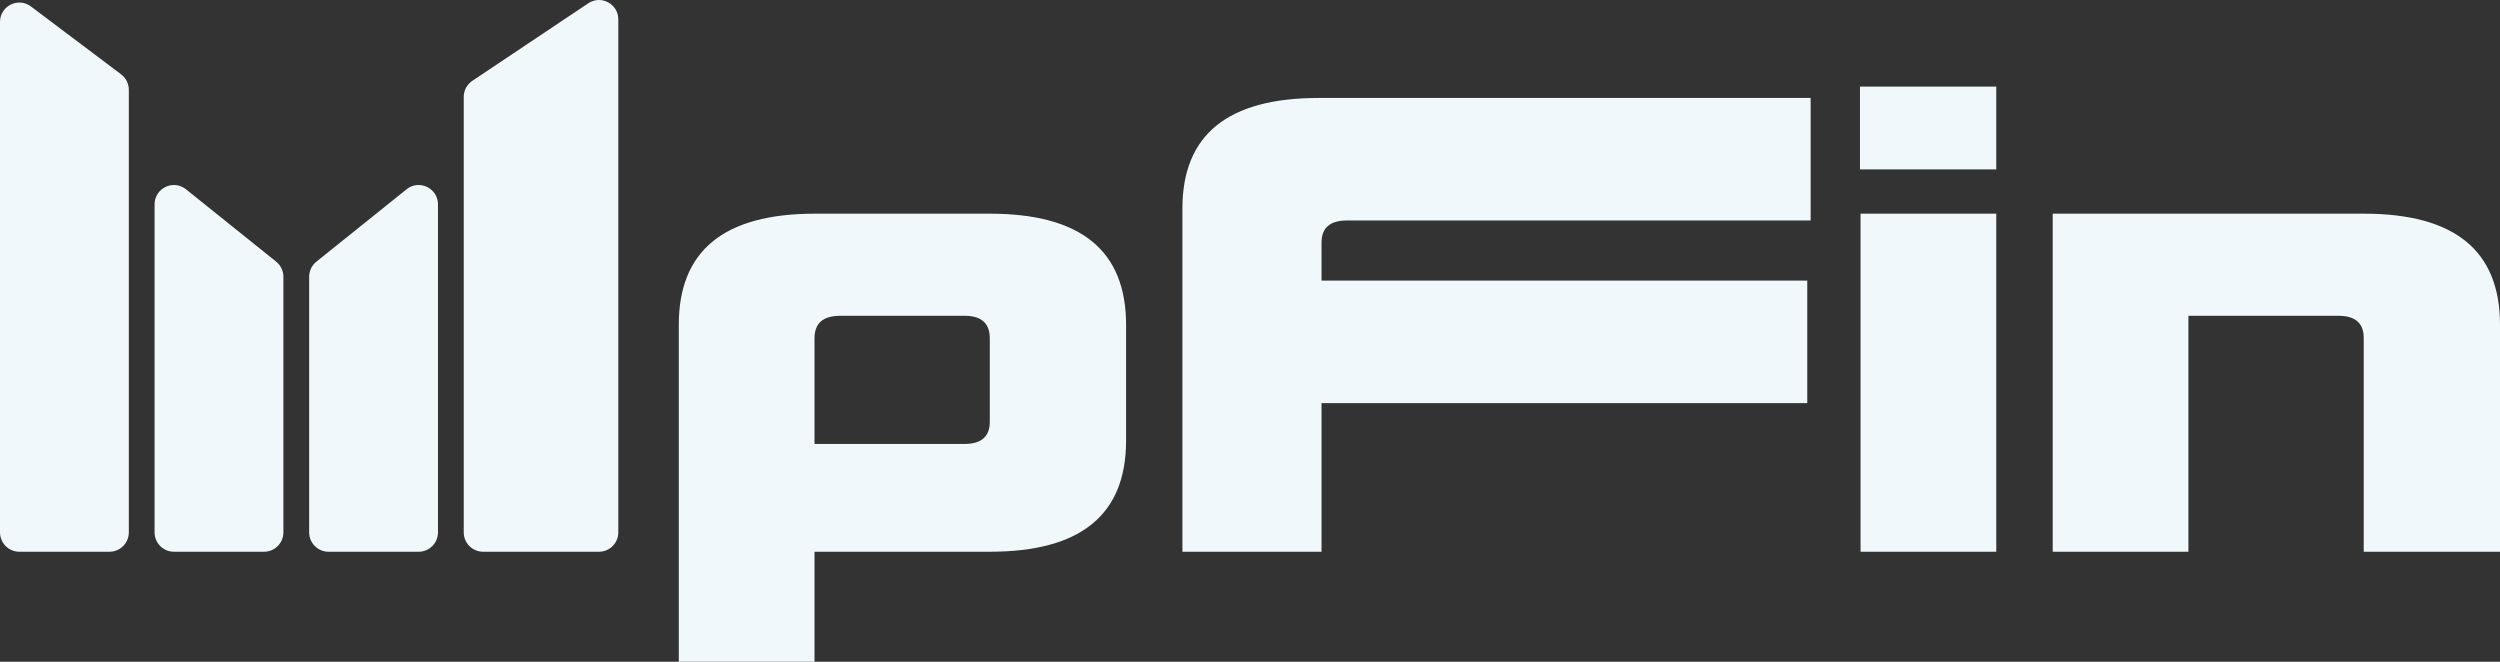 <svg width="136" height="36" viewBox="0 0 136 36" fill="none" xmlns="http://www.w3.org/2000/svg">
<rect x="0" y="0" width="136" height="36" fill="#333333" stroke="none"/>
<path d="M0 1.195C0 0.326 0.989 -0.17 1.682 0.351L6.587 4.042C6.852 4.241 7.008 4.553 7.008 4.885V28.96C7.008 29.542 6.537 30.014 5.956 30.014H1.051C0.471 30.014 0 29.542 0 28.96V1.195Z" fill="#F1F8FC"/>
<path d="M8.409 11.12C8.409 10.236 9.429 9.745 10.117 10.297L15.022 14.233C15.272 14.434 15.417 14.736 15.417 15.057V28.96C15.417 29.542 14.946 30.014 14.366 30.014H9.46C8.88 30.014 8.409 29.542 8.409 28.96V11.12Z" fill="#F1F8FC"/>
<path d="M16.818 15.057C16.818 14.736 16.963 14.434 17.213 14.233L22.118 10.297C22.806 9.745 23.826 10.236 23.826 11.12V28.96C23.826 29.542 23.355 30.014 22.775 30.014H17.869C17.289 30.014 16.818 29.542 16.818 28.96V15.057Z" fill="#F1F8FC"/>
<path d="M25.227 5.274C25.227 4.921 25.403 4.592 25.695 4.396L32.002 0.179C32.701 -0.288 33.636 0.214 33.636 1.056V28.96C33.636 29.542 33.166 30.014 32.585 30.014H26.279C25.698 30.014 25.227 29.542 25.227 28.96V5.274Z" fill="#F1F8FC"/>
<path d="M52.461 17.178C53.384 17.178 53.845 17.579 53.845 18.412V22.948C53.845 23.75 53.384 24.151 52.461 24.151H44.309V18.412C44.309 17.579 44.77 17.178 45.724 17.178H52.461ZM61.259 17.672C61.259 13.63 58.798 11.624 53.845 11.624H44.34C39.387 11.624 36.926 13.63 36.926 17.672V36H44.309V30.014H53.845C58.798 30.014 61.259 28.008 61.259 23.966V17.672ZM98.499 5.329H71.737C66.784 5.329 64.323 7.335 64.323 11.346V30.014H71.891V21.93H98.315V15.265H71.891V13.198C71.891 12.395 72.352 11.994 73.275 11.994H98.499V5.329ZM108.597 11.624H101.214V30.014H108.597V11.624ZM108.597 4.712H101.183V9.217H108.597V4.712ZM136 17.672C136 13.63 133.539 11.624 128.586 11.624H111.668V30.014H119.05V17.178H127.202C128.125 17.178 128.586 17.579 128.586 18.381V30.014H136V17.672Z" fill="#F1F8FC"/>
</svg>
